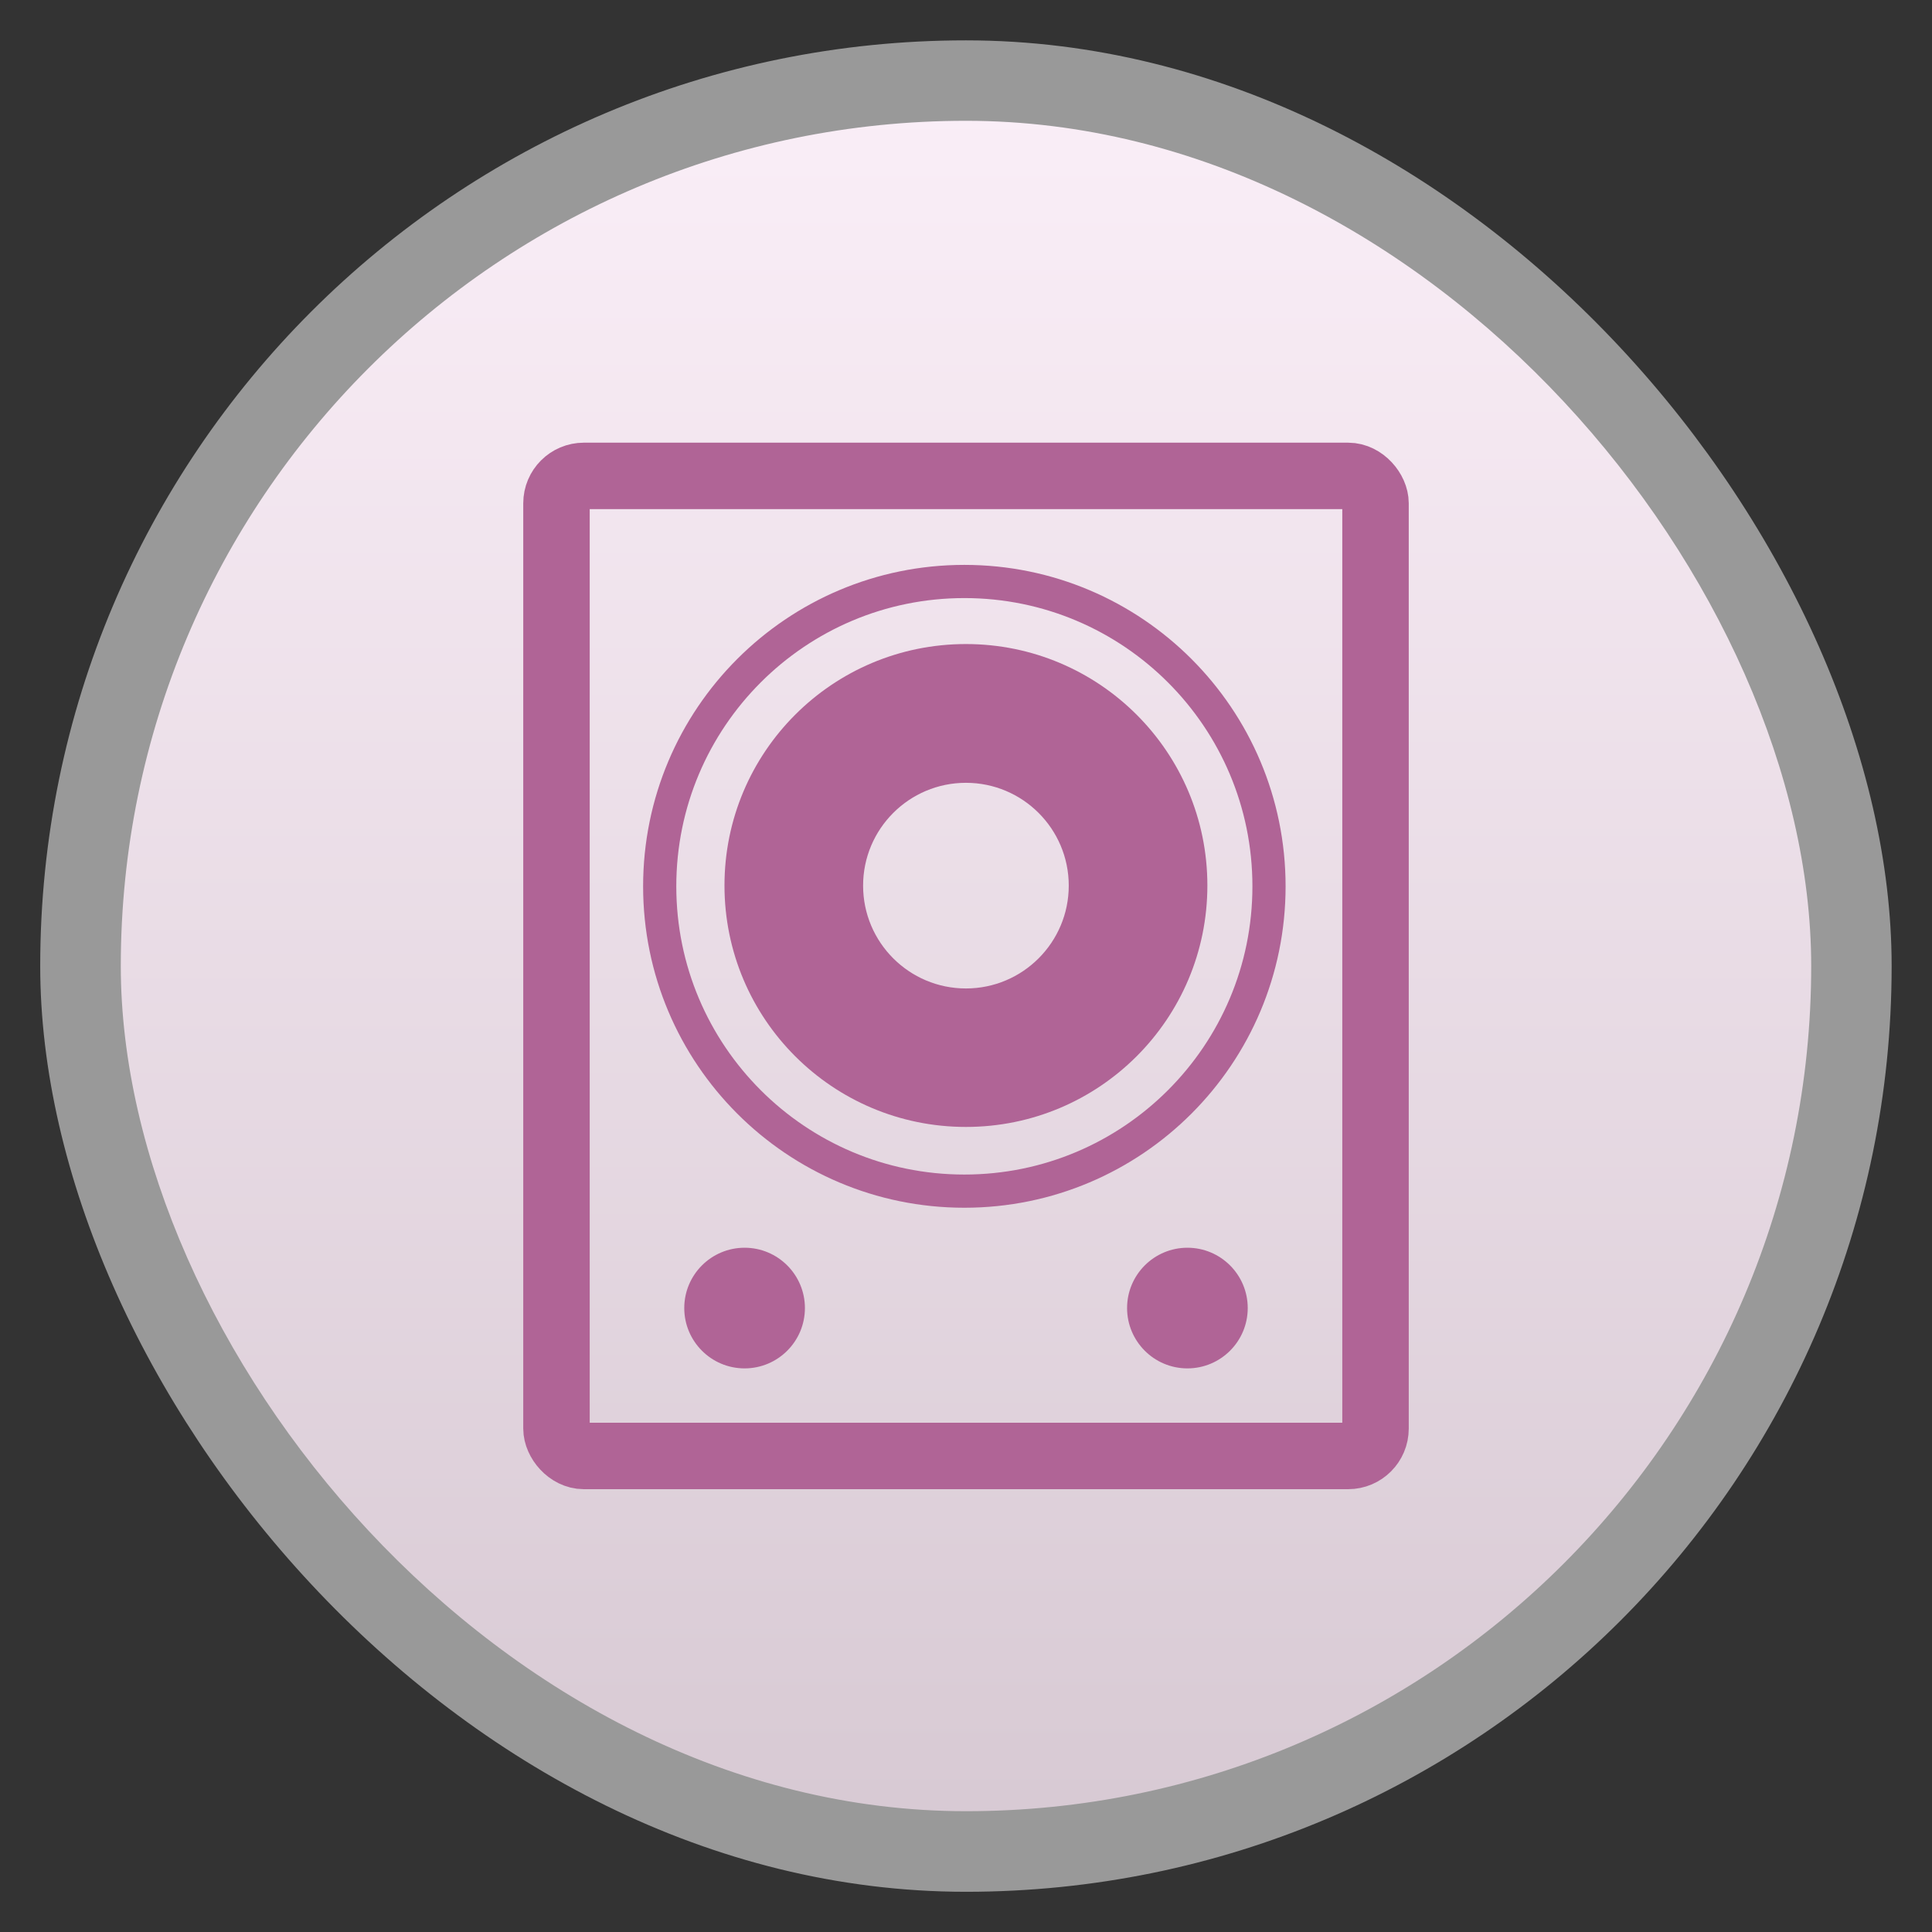 <?xml version="1.0" encoding="UTF-8" standalone="no"?>
<svg
   xmlns:dc="http://purl.org/dc/elements/1.1/"
   xmlns:cc="http://creativecommons.org/ns#"
   xmlns:rdf="http://www.w3.org/1999/02/22-rdf-syntax-ns#"
   xmlns:svg="http://www.w3.org/2000/svg"
   xmlns="http://www.w3.org/2000/svg"
   xmlns:xlink="http://www.w3.org/1999/xlink"
   xmlns:sodipodi="http://sodipodi.sourceforge.net/DTD/sodipodi-0.dtd"
   xmlns:inkscape="http://www.inkscape.org/namespaces/inkscape"
   width="48"
   viewBox="0 0 13.547 13.547"
   height="48"
   id="svg2"
   version="1.1"
   inkscape:version="0.48.4 r9939"
   sodipodi:docname="rhythmbox.svg">
  <rect x="0" y="0" width="13.547" height="13.547" fill="#333333" stroke="none"/>
  <sodipodi:namedview
     pagecolor="#333333"
     bordercolor="#666666"
     borderopacity="1"
     objecttolerance="10"
     gridtolerance="10"
     guidetolerance="10"
     inkscape:pageopacity="1"
     inkscape:pageshadow="2"
     inkscape:window-width="1366"
     inkscape:window-height="742"
     id="namedview34"
     showgrid="false"
     inkscape:zoom="12.982112"
     inkscape:cx="24.810522"
     inkscape:cy="18.689477"
     inkscape:window-x="0"
     inkscape:window-y="26"
     inkscape:window-maximized="1"
     inkscape:current-layer="svg2" />
  <defs
     id="defs4">
    <linearGradient
       gradientTransform="matrix(1.095,0,0,1.095,-133.002,-9.569)"
       xlink:href="#linearGradient4460"
       id="linearGradient4500"
       y1="279.096"
       y2="268.33"
       gradientUnits="userSpaceOnUse"
       x2="0" />
    <linearGradient
       id="linearGradient4460">
      <stop
         offset="0"
         style="stop-color:#d8cad4"
         id="stop8" />
      <stop
         offset="1"
         style="stop-color:#faeef7"
         id="stop10" />
    </linearGradient>
    <linearGradient
       inkscape:collect="always"
       xlink:href="#linearGradient4460"
       id="linearGradient3014"
       gradientUnits="userSpaceOnUse"
       gradientTransform="matrix(1.105,0,0,1.105,-134.279,-295.762)"
       y1="279.096"
       x2="0"
       y2="268.33" />
  </defs>
  <rect
     id="rect14"
     style="opacity:0.5;fill:#ffffff;fill-rule:evenodd"
     height="12.982"
     rx="6.491"
     y="0.283"
     x="0.282"
     width="12.982" />
  <rect
     id="rect16"
     style="fill:url(#linearGradient3014);fill-rule:evenodd"
     height="11.853"
     rx="5.927"
     y="0.847"
     x="0.847"
     width="11.853" />
  <g
     style="fill:none;stroke:#b06496;stroke-width:0.98"
     transform="matrix(0.038,0,0,0.038,1.898,9.743)"
     id="g18">
    <path
       style="stroke-width:1.8"
       d="m 40.305,24.224 c 0,9.129 -7.4,16.529 -16.529,16.529 -9.129,0 -16.529,-7.4 -16.529,-16.529 0,-9.129 7.4,-16.529 16.529,-16.529 9.129,0 16.529,7.4 16.529,16.529 z"
       transform="matrix(3.401,0,0,3.403,47.137,-175.284)"
       id="path20"
       inkscape:connector-curvature="0" />
  </g>
  <path
     inkscape:connector-curvature="0"
     id="path24"
     d="m 6.773,4.516 c -0.936,0 -1.693,0.758 -1.693,1.693 0,0.936 0.758,1.693 1.693,1.693 0.936,0 1.693,-0.758 1.693,-1.693 0,-0.936 -0.758,-1.693 -1.693,-1.693 z m 0,0.973 c 0.398,0 0.721,0.323 0.721,0.721 0,0.398 -0.323,0.721 -0.721,0.721 -0.398,0 -0.721,-0.323 -0.721,-0.721 0,-0.398 0.323,-0.721 0.721,-0.721 z"
     style="fill:#b06496" />
  <rect
     id="rect26"
     style="fill:none;stroke:#b06496;stroke-width:0.466"
     height="6.872"
     rx="0.192"
     y="3.337"
     x="3.902"
     width="5.743" />
  <path
     style="fill:#b06496"
     inkscape:connector-curvature="0"
     id="path30"
     d="m 5.644,9.172 c 0,0.234 -0.19,0.423 -0.423,0.423 -0.234,0 -0.423,-0.19 -0.423,-0.423 0,-0.234 0.19,-0.423 0.423,-0.423 0.234,0 0.423,0.19 0.423,0.423 z" />
  <path
     style="fill:#b06496"
     inkscape:connector-curvature="0"
     id="path32"
     d="m 8.749,9.172 c 0,0.234 -0.19,0.423 -0.423,0.423 -0.234,0 -0.423,-0.19 -0.423,-0.423 0,-0.234 0.19,-0.423 0.423,-0.423 0.234,0 0.423,0.19 0.423,0.423 z" />
</svg>

